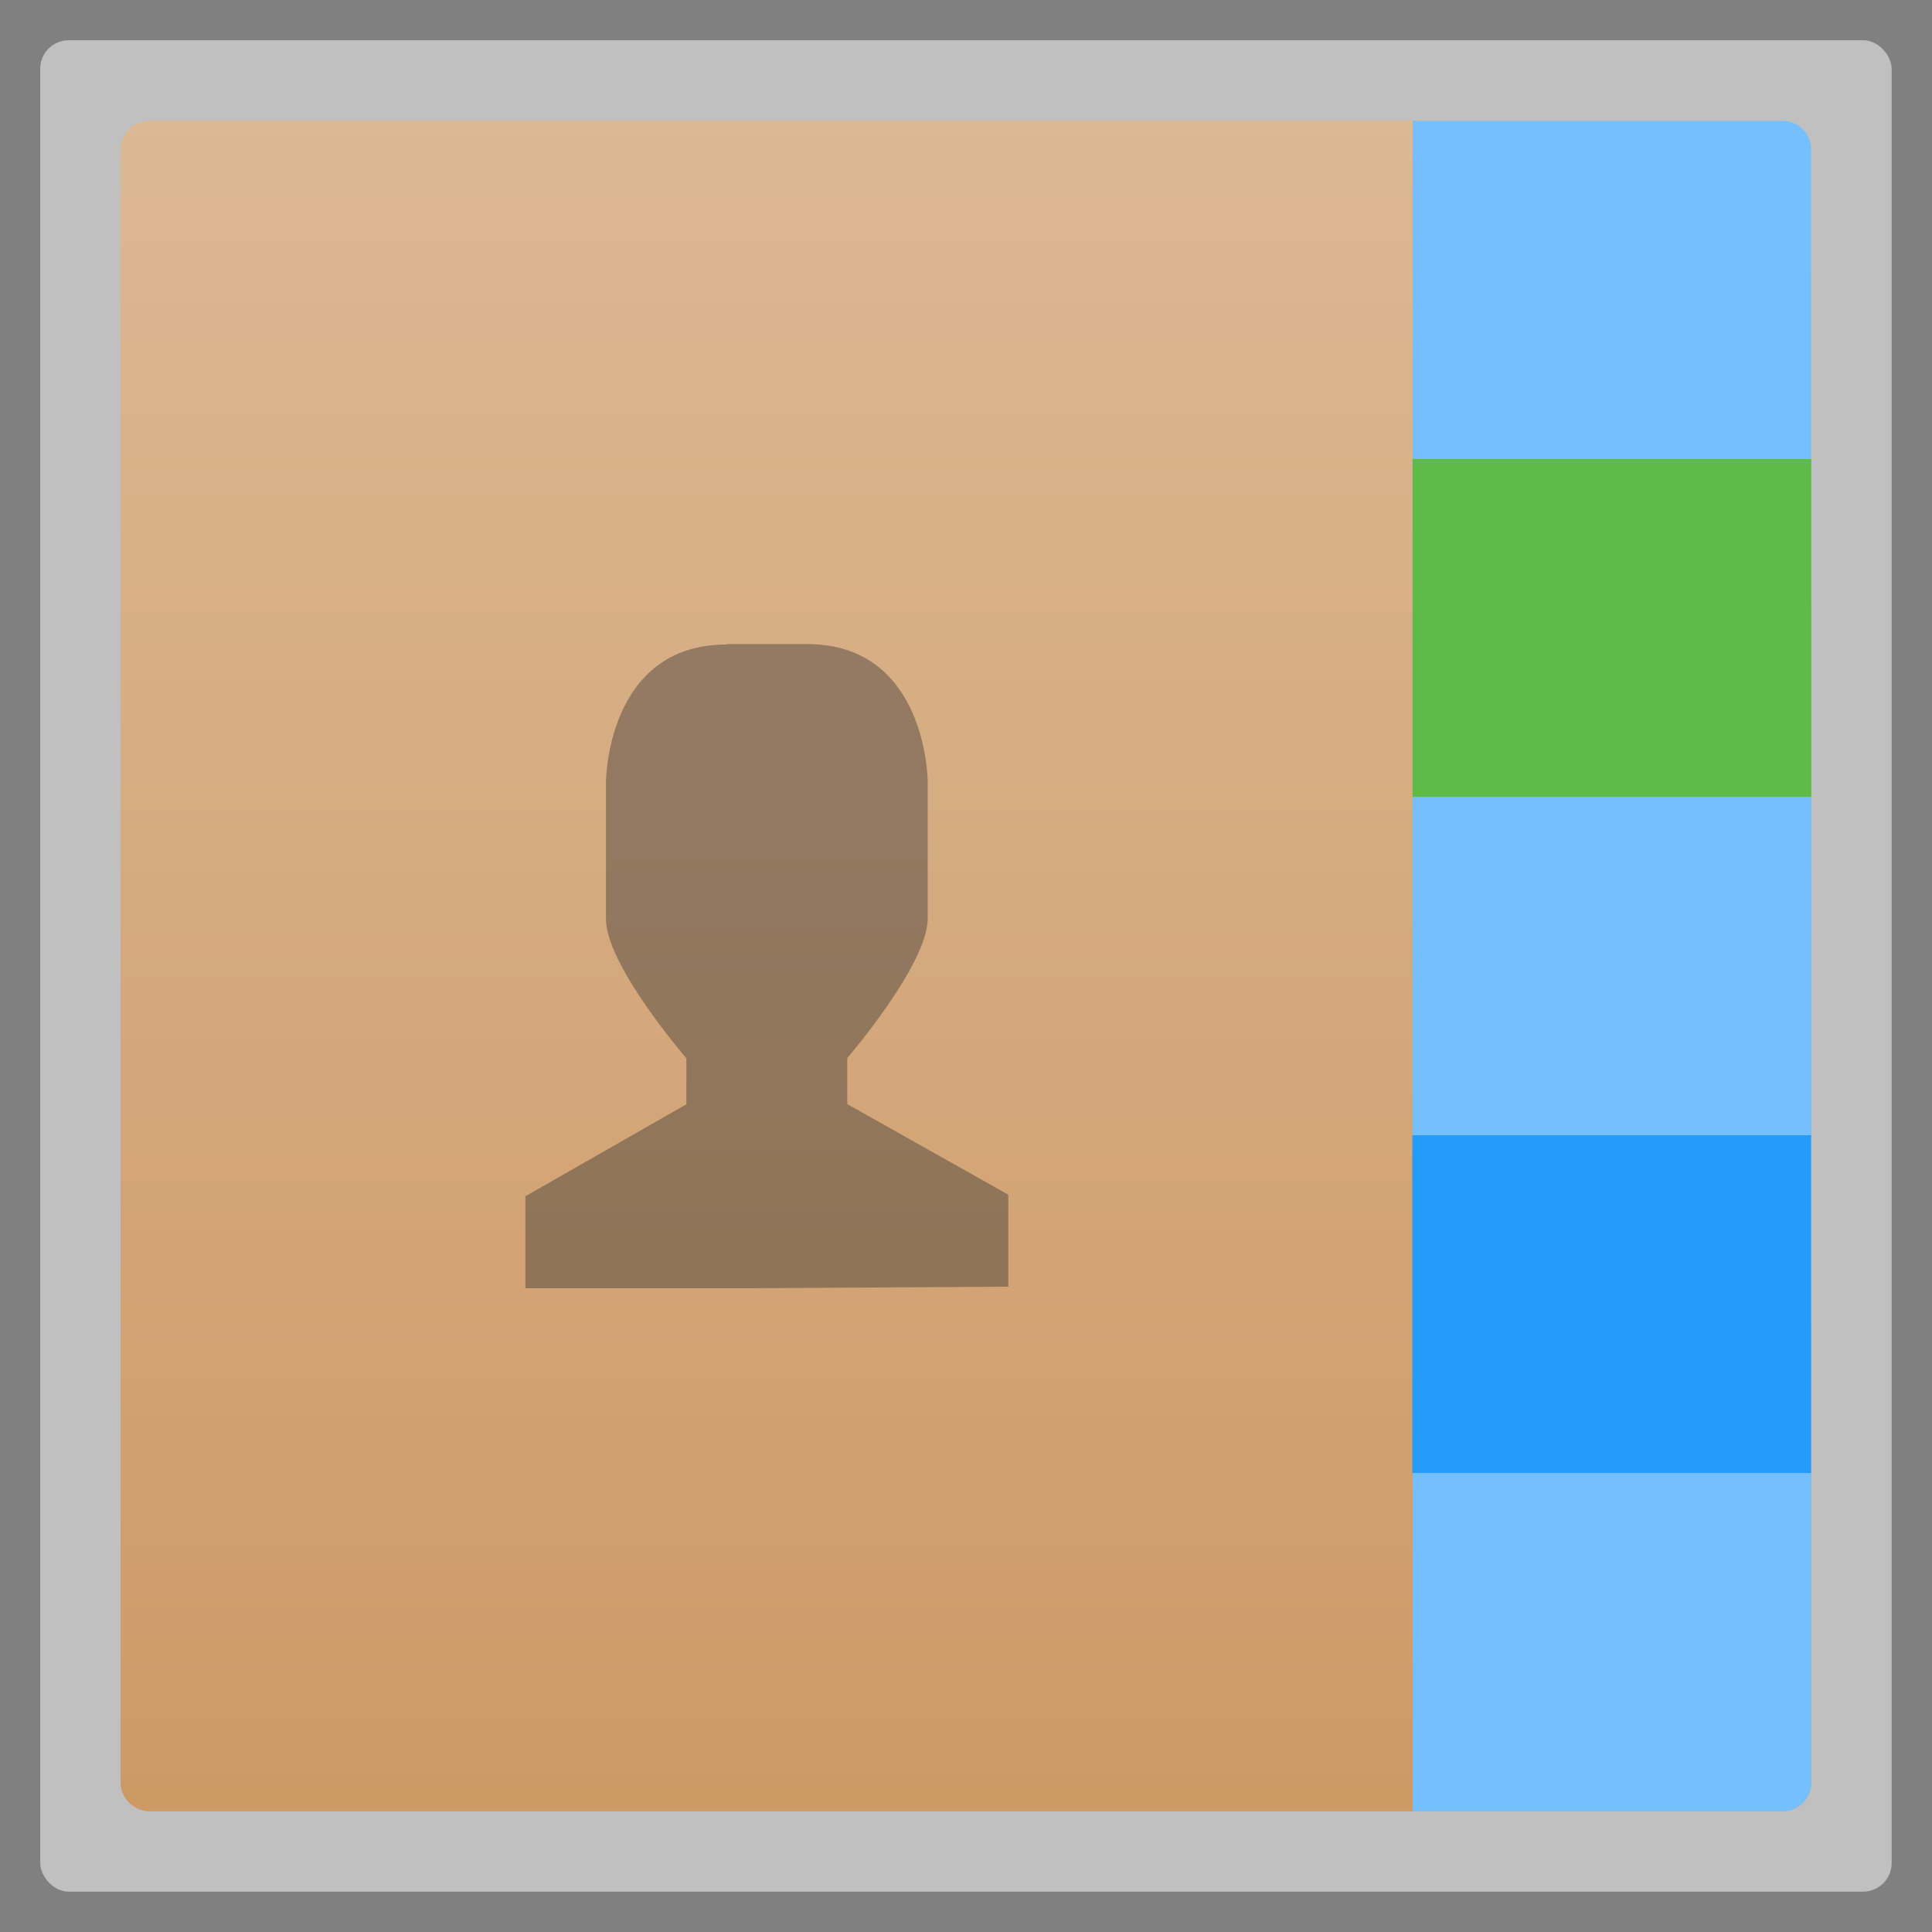 <?xml version="1.0" encoding="UTF-8" standalone="no"?>
<svg
   xmlns:osb="http://www.openswatchbook.org/uri/2009/osb"
   xmlns:dc="http://purl.org/dc/elements/1.1/"
   xmlns:cc="http://creativecommons.org/ns#"
   xmlns:rdf="http://www.w3.org/1999/02/22-rdf-syntax-ns#"
   xmlns:svg="http://www.w3.org/2000/svg"
   xmlns="http://www.w3.org/2000/svg"
   xmlns:xlink="http://www.w3.org/1999/xlink"
   xmlns:sodipodi="http://sodipodi.sourceforge.net/DTD/sodipodi-0.dtd"
   xmlns:inkscape="http://www.inkscape.org/namespaces/inkscape"
   width="48"
   viewBox="0 0 13.547 13.547"
   height="48"
   id="svg2"
   version="1.1"
   inkscape:version="0.91 r13301 custom"
   sodipodi:docname="addressbook.svg">
  <rect x="0" y="0" width="13.547" height="13.547" fill="#808080" stroke="none"/>
  <sodipodi:namedview
     pagecolor="#ffffff"
     bordercolor="#666666"
     borderopacity="1"
     objecttolerance="10"
     gridtolerance="10"
     guidetolerance="10"
     inkscape:pageopacity="0"
     inkscape:pageshadow="2"
     inkscape:window-width="1920"
     inkscape:window-height="1143"
     id="namedview26"
     showgrid="false"
     inkscape:zoom="16"
     inkscape:cx="40.766491"
     inkscape:cy="17.848877"
     inkscape:window-x="0"
     inkscape:window-y="29"
     inkscape:window-maximized="1"
     inkscape:current-layer="svg2" />
  <defs
     id="defs4">
    <linearGradient
       id="linearGradient4191"
       osb:paint="solid">
      <stop
         style="stop-color:#74c0fe;stop-opacity:1;"
         offset="0"
         id="stop4193" />
    </linearGradient>
    <linearGradient
       id="linearGradient4460">
      <stop
         offset="0"
         style="stop-color:#cd9a66"
         id="stop7" />
      <stop
         offset="1"
         style="stop-color:#dcb894"
         id="stop9" />
    </linearGradient>
    <linearGradient
       gradientTransform="matrix(1.105,0,0,1.105,-134.274,-295.77)"
       xlink:href="#linearGradient4460"
       id="linearGradient3017"
       y1="279.096"
       y2="268.33"
       gradientUnits="userSpaceOnUse"
       x2="0" />
    <linearGradient
       inkscape:collect="always"
       xlink:href="#linearGradient4460"
       id="linearGradient4134"
       gradientUnits="userSpaceOnUse"
       gradientTransform="matrix(1.136,0,0,1.105,-138.072,-295.77)"
       y1="279.096"
       x2="0"
       y2="268.33" />
  </defs>
  <rect
     width="12.982"
     x=".282"
     y=".282"
     rx="0.2"
     height="12.982"
     style="opacity:.5;fill:#fff;fill-rule:evenodd"
     id="rect12" />
  <rect
     id="rect16"
     style="fill:url(#linearGradient3017);fill-rule:evenodd"
     height="11.853"
     rx="0.2"
     y="0.847"
     x="0.847"
     width="11.853" />
  <path
     style="fill:url(#linearGradient4134);fill-rule:evenodd"
     d="m 1.052,0.847 c -0.114,0 -0.206,0.089 -0.206,0.2 l 0,11.453 c 0,0.111 0.092,0.2 0.206,0.2 l 9.108,0 0,-9.482 0,-0.544 0,-1.827 -9.108,0 z"
     id="rect4115"
     inkscape:connector-curvature="0" />
  <path
     style="color:#000000;line-height:normal;fill:#2e2e2e;fill-opacity:0.4"
     d="m 5.094,4.516 0.564,0 c 0.847,0 0.847,0.968 0.847,0.968 l 0,0.957 c 0,0.323 -0.564,0.978 -0.564,0.978 l 0,0.323 1.129,0.635 0,0.645 -1.834,0.011 -1.552,0 0,-0.645 1.129,-0.645 0,-0.322 c 0,0 -0.566,-0.655 -0.564,-0.978 l 0,-0.957 c 0,0 -4.8e-6,-0.967 0.847,-0.967 z"
     id="path24"
     inkscape:connector-curvature="0" />
  <path
     style="fill:#5ebb49;fill-rule:evenodd"
     d="m 9.905,3.218 0,2.371 0.254,0 1.569,0 0.971,0 0,-2.371 -0.971,0 -0.852,0 -0.717,0 -0.254,0 z"
     id="path20"
     inkscape:connector-curvature="0" />
  <path
     style="fill:#259cfd;fill-rule:evenodd"
     d="m 9.904,7.959 0,2.371 1.278,0 0.238,0 1.172,0 0.106,0 0,-2.371 -0.106,0 -1.172,0 -0.238,0 -1.172,0 -0.106,0 z"
     id="path22"
     inkscape:connector-curvature="0" />
  <path
     id="path4818"
     d="m 9.905,5.588 0,2.371 0.254,0 1.569,0 0.971,0 0,-2.371 -0.971,0 -0.852,0 -0.717,0 -0.254,0 z"
     style="fill:#74c0fe;fill-opacity:1;fill-rule:evenodd"
     inkscape:connector-curvature="0" />
  <g
     id="g4871"
     transform="matrix(1,0,0,1,0,3.7985375e-4)">
    <path
       inkscape:connector-curvature="0"
       id="rect4837"
       d="m 9.905,0.847 0,2.371 0.254,0 1.569,0 0.971,0 0,-2.171 c 0,-0.111 -0.089,-0.2 -0.2,-0.2 l -2.595,0 z"
       style="fill:#74c0fe;fill-opacity:1;fill-rule:evenodd" />
    <path
       style="fill:#5ebb49;fill-rule:evenodd"
       d="m 9.905,3.218 0,2.371 0.254,0 1.569,0 0.971,0 0,-2.371 -0.971,0 -0.852,0 -0.717,0 -0.254,0 z"
       id="path4841"
       inkscape:connector-curvature="0" />
    <path
       style="fill:#259cfd;fill-rule:evenodd"
       d="m 9.904,7.959 0,2.371 1.278,0 0.238,0 1.172,0 0.106,0 0,-2.371 -0.106,0 -1.172,0 -0.238,0 -1.172,0 -0.106,0 z"
       id="path4843"
       inkscape:connector-curvature="0" />
    <path
       id="path4845"
       d="m 9.905,5.588 0,2.371 0.254,0 1.569,0 0.971,0 0,-2.371 -0.971,0 -0.852,0 -0.717,0 -0.254,0 z"
       style="fill:#74c0fe;fill-opacity:1;fill-rule:evenodd"
       inkscape:connector-curvature="0" />
    <path
       inkscape:connector-curvature="0"
       id="rect4864"
       d="m 9.905,10.329 0,2.371 2.595,0 c 0.111,0 0.2,-0.089 0.2,-0.2 l 0,-2.171 -0.971,0 -0.852,0 -0.717,0 -0.254,0 z"
       style="fill:#74c0fe;fill-opacity:1;fill-rule:evenodd" />
  </g>
</svg>
